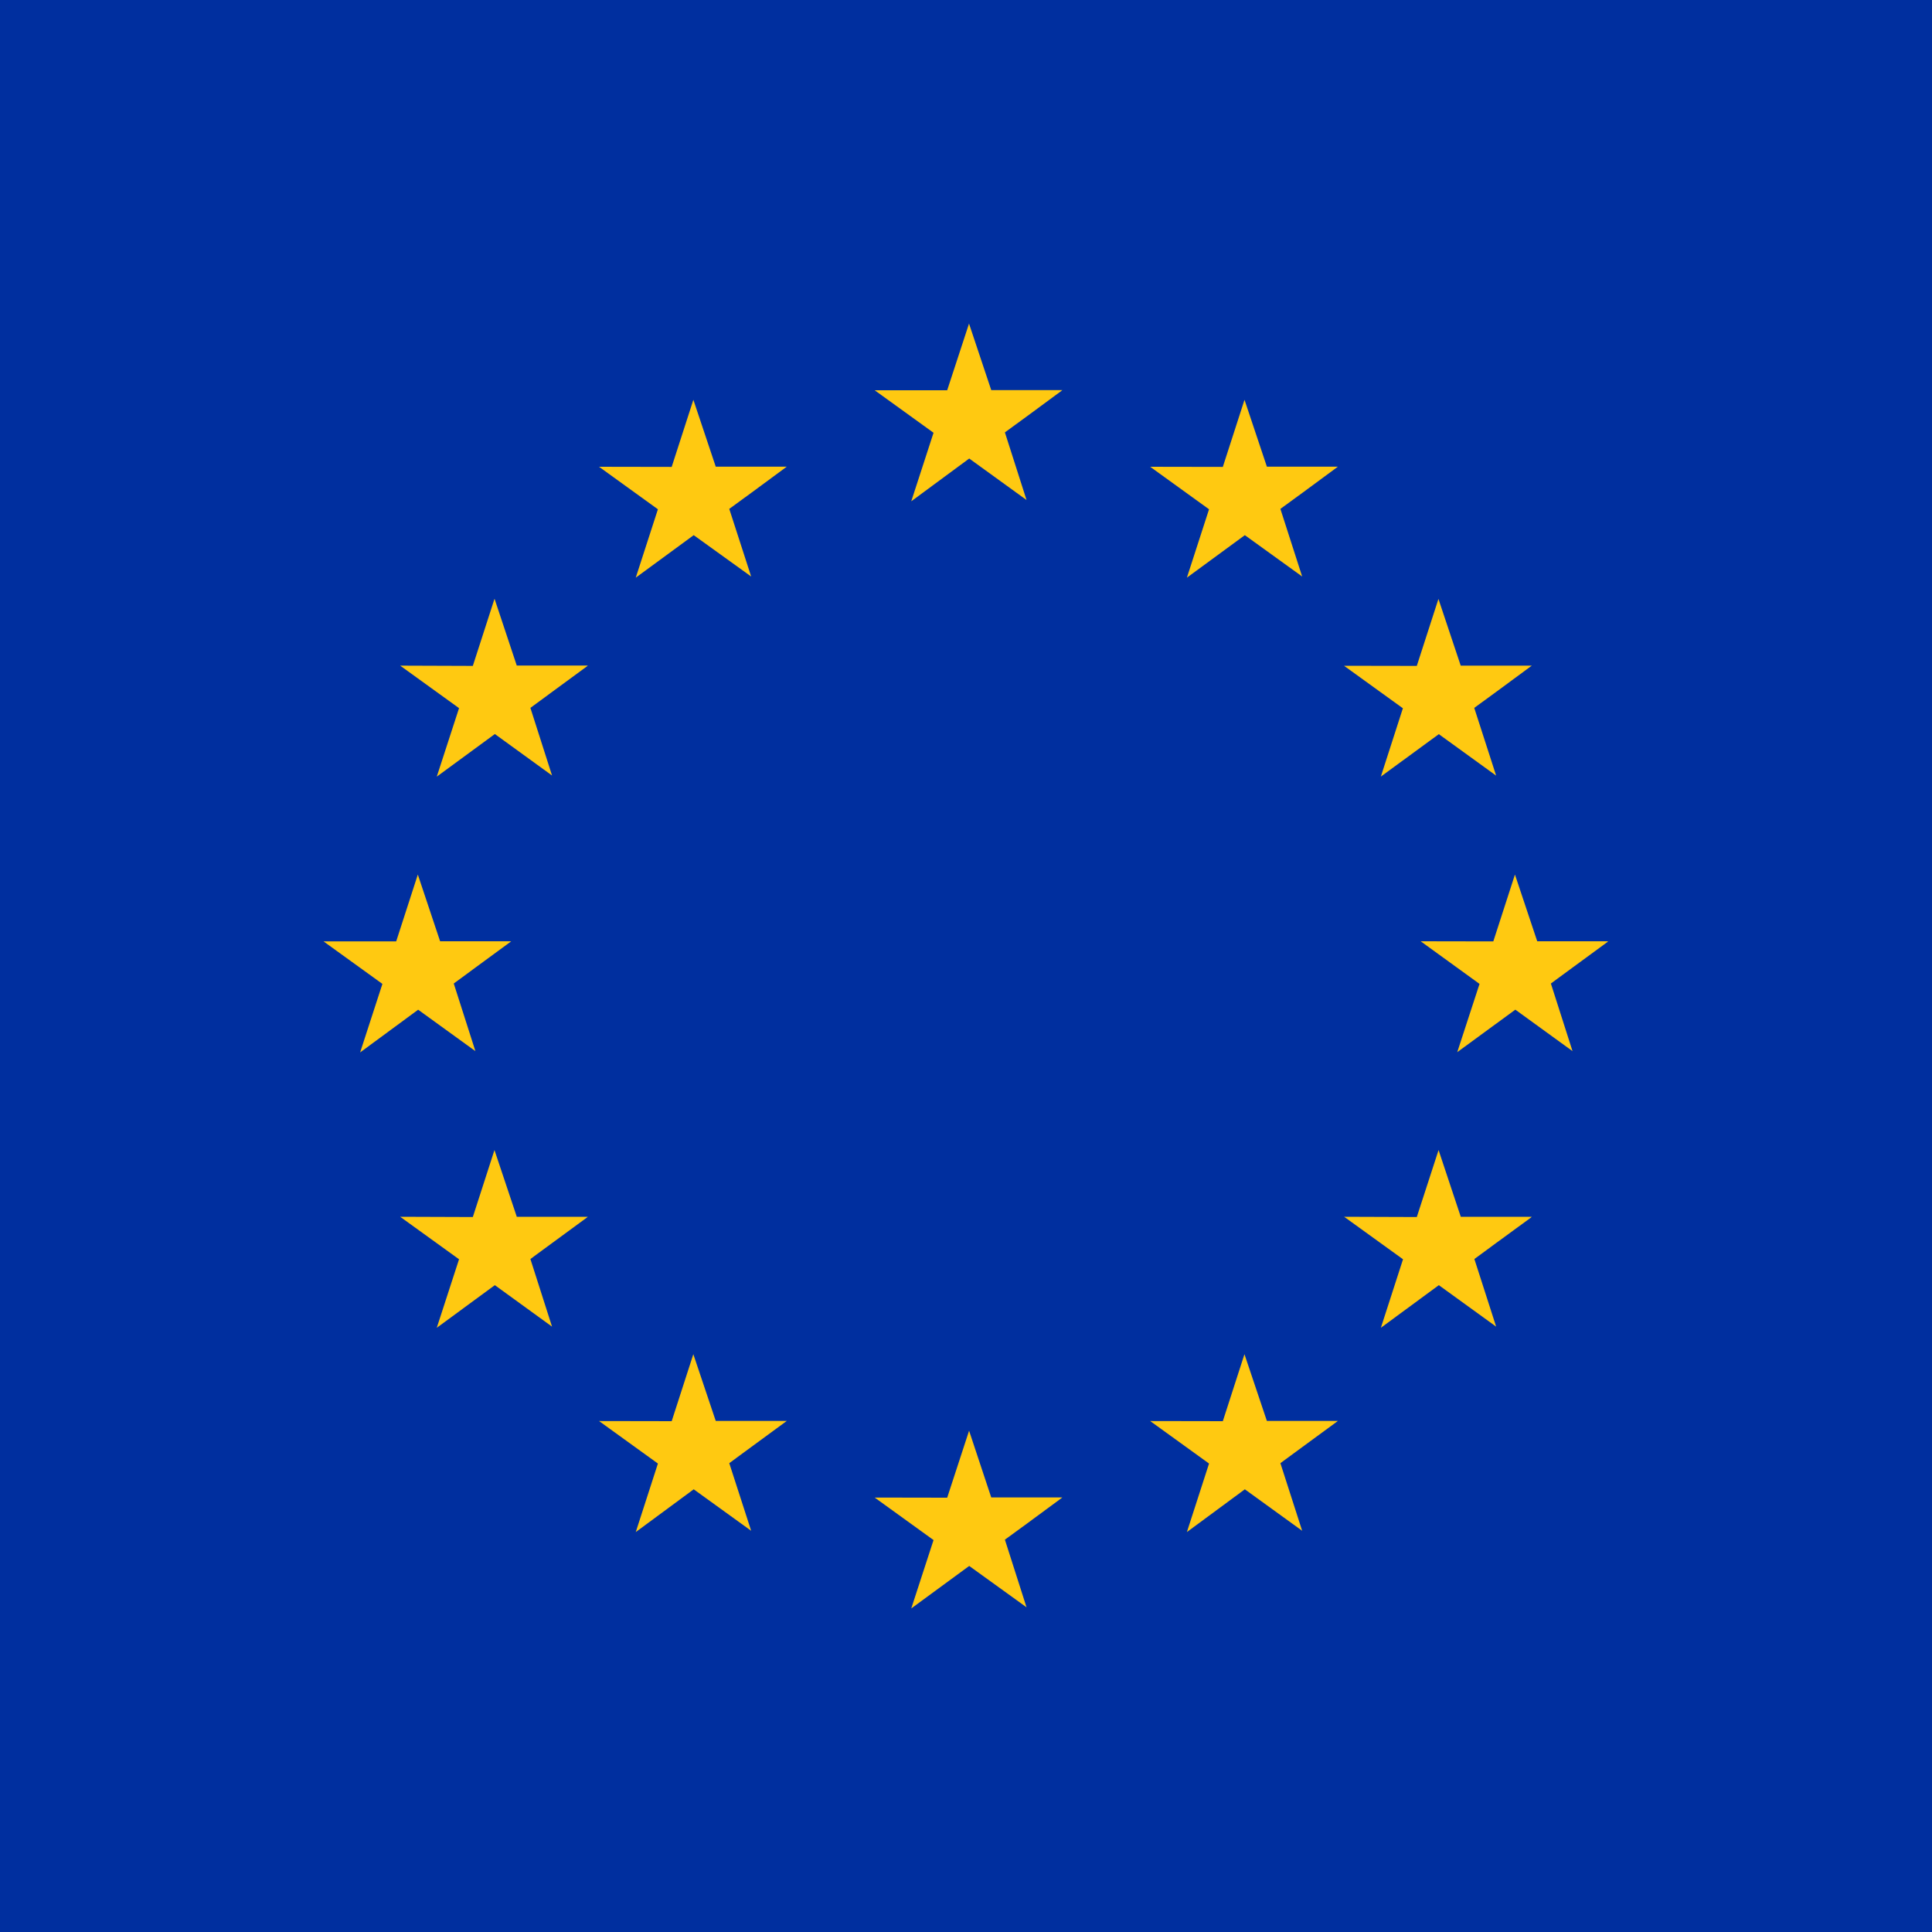 <svg xmlns="http://www.w3.org/2000/svg" fill="none" viewBox="0 0 15 15"><path fill="#002F9F" d="M0 0h15v15H0z"/><path fill="#FFC911" d="m7.523 2.511.173.518h.552l-.007.005h.001l-.27.199-.17.124.168.525-.445-.322-.45.332.173-.532-.457-.33h.563l.17-.519Zm.173 9.115h.552l-.007.005h.001l-.27.199-.17.124.168.525-.445-.321-.45.33.173-.531-.457-.33.563.001.17-.52.172.518Zm1.967-8.52.173.517h.551l-.006.005-.27.199-.17.124.169.525-.445-.321-.45.33.172-.531-.457-.33.564.001.168-.52h.001Zm-4.279 0 .173.517h.552l-.007.005-.27.199-.17.124.17.525-.446-.321-.45.33.172-.531-.457-.33.564.001.168-.52h.001Zm4.452 7.926h.551l-.006.005-.27.198-.17.125.169.525-.445-.322-.45.332.172-.532-.457-.33.564.001.168-.52.174.518Zm-4.28 0h.553l-.007.005-.27.198-.17.125.17.525-.446-.322-.45.332.172-.532-.457-.33.564.001.168-.52.174.518Zm5.164-5 .172-.533-.457-.33.565.001.168-.52.173.518h.552l-.007.005-.27.199-.17.124.17.526-.445-.322-.451.33v.001ZM3.84 4.65l.172.517h.552l-.007.006h.001l-.27.198-.17.125.168.525-.444-.322-.451.331.173-.532-.457-.33.564.002.168-.52Zm7.501 4.797h.553l-.008.005h.002l-.271.198-.17.125.169.525-.445-.322-.45.331.172-.532-.457-.33.564.002.169-.52.172.517Zm-7.33 0h.553l-.007.005h.001l-.27.198-.17.125.168.525-.444-.322-.451.331.173-.532-.457-.33.564.002.168-.52.173.517Zm8.476-2.14-.007.006h.001l-.27.198-.17.125.168.525-.444-.322-.451.33.173-.53-.457-.331.564.001.168-.519.173.518h.552Zm-9.24.532-.451.332.173-.532-.457-.33h.564l.168-.519.173.518h.552l-.007.005h.001l-.27.198-.17.125.168.525-.445-.322Z"/></svg>